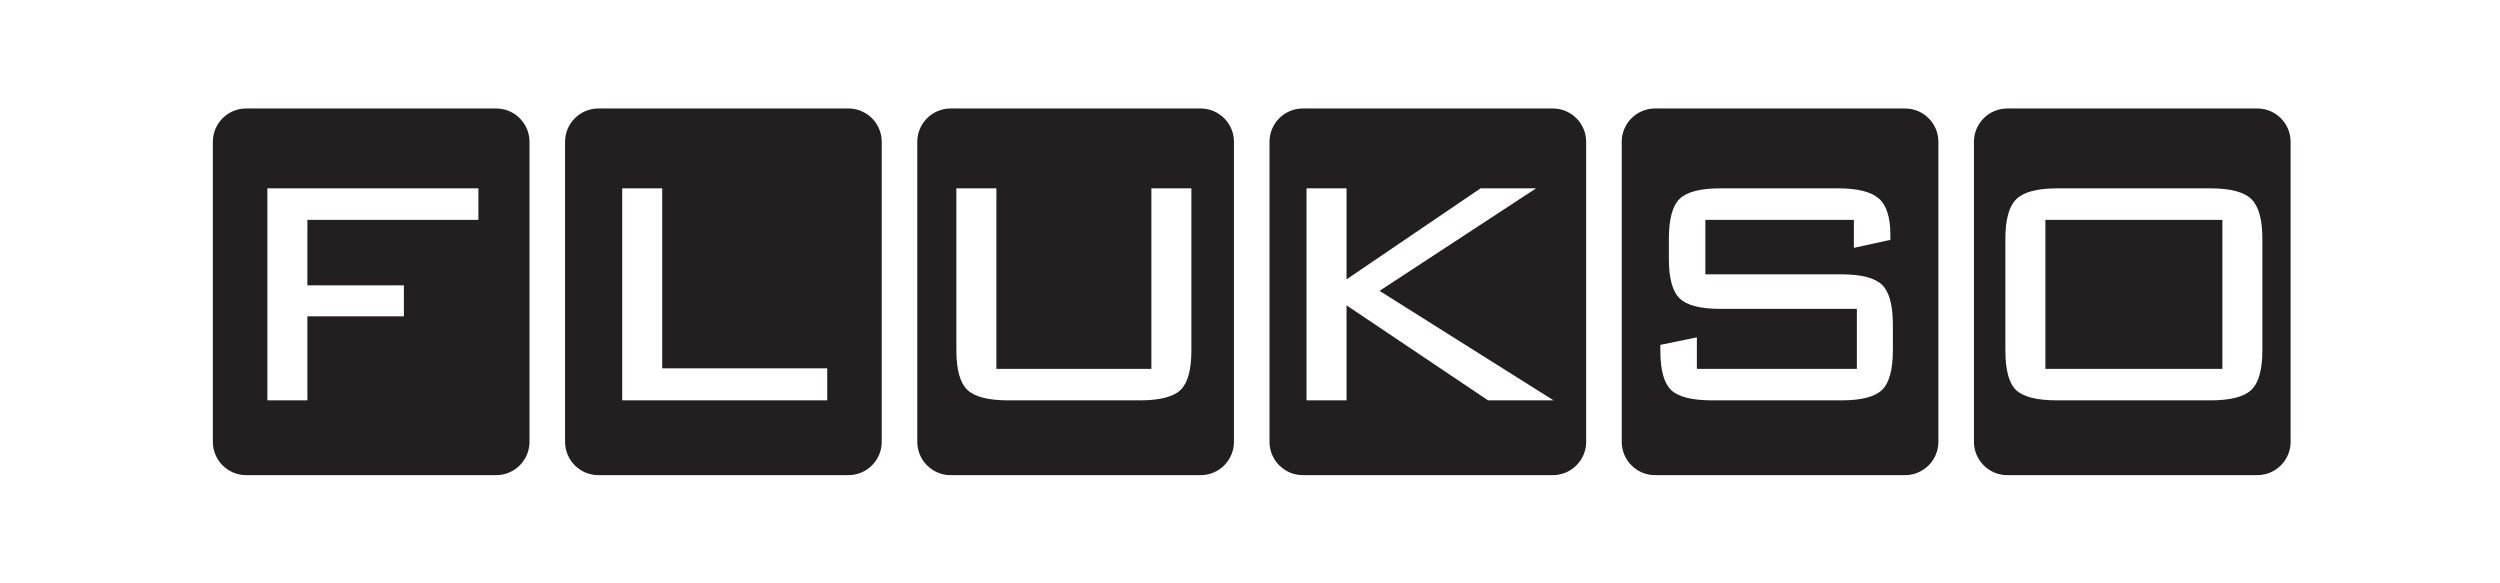 <?xml version="1.0" encoding="UTF-8" standalone="no"?>
<!-- Created with Inkscape (http://www.inkscape.org/) -->

<svg
   xmlns:dc="http://purl.org/dc/elements/1.1/"
   xmlns:cc="http://creativecommons.org/ns#"
   xmlns:rdf="http://www.w3.org/1999/02/22-rdf-syntax-ns#"
   xmlns:svg="http://www.w3.org/2000/svg"
   xmlns="http://www.w3.org/2000/svg"
   xmlns:sodipodi="http://sodipodi.sourceforge.net/DTD/sodipodi-0.dtd"
   xmlns:inkscape="http://www.inkscape.org/namespaces/inkscape"
   id="svg4772"
   version="1.1"
   inkscape:version="0.91 r13725"
   xml:space="preserve"
   width="3750"
   height="875"
   viewBox="0 0 3750 875"
   sodipodi:docname="flukso_bw_Cu.svg"><defs
     id="defs4776"><clipPath
       clipPathUnits="userSpaceOnUse"
       id="clipPath4786"><path
         d="M 0,700 3000,700 3000,0 0,0 0,700 Z"
         id="path4788"
         inkscape:connector-curvature="0" /></clipPath></defs><sodipodi:namedview
     pagecolor="#ffffff"
     bordercolor="#666666"
     borderopacity="1"
     objecttolerance="10"
     gridtolerance="10"
     guidetolerance="10"
     inkscape:pageopacity="0"
     inkscape:pageshadow="2"
     inkscape:window-width="2560"
     inkscape:window-height="1389"
     id="namedview4774"
     showgrid="false"
     inkscape:zoom="0.55706667"
     inkscape:cx="1884.8731"
     inkscape:cy="796.52346"
     inkscape:window-x="0"
     inkscape:window-y="25"
     inkscape:window-maximized="1"
     inkscape:current-layer="g4780" /><g
     id="g4780"
     inkscape:groupmode="layer"
     inkscape:label="Mask"
     transform="matrix(1.25,0,0,-1.25,0,875)"><g
       id="g4782"><g
         id="g4784"
         clip-path="url(#clipPath4786)"><g
           id="g4790"
           transform="translate(574.062,436.18)"><path
             d="m 0,0 -205.203,0 0,-78.594 115.797,0 0,-37.211 -115.797,0 0,-100.804 -48,0 0,254.406 L 0,37.797 0,0 Z m 21.344,133.648 -300,0 c -22.086,0 -40,-17.906 -40,-40 l 0,-360 c 0,-22.093 17.914,-40 40,-40 l 300,0 c 22.094,0 40,17.907 40,40 l 0,360 c 0,22.094 -17.906,40 -40,40"
             style="fill:#231f20;fill-opacity:1;fill-rule:nonzero;stroke:none"
             id="path4792"
             inkscape:connector-curvature="0" /></g><g
           id="g4794"
           transform="translate(992.664,219.57)"><path
             d="m 0,0 -246.008,0 0,254.406 48,0 0,-216.008 L 0,38.398 0,0 Z m 25.414,350.258 -300,0 c -22.094,0 -40,-17.906 -40,-40 l 0,-360 c 0,-22.094 17.906,-40 40,-40 l 300,0 c 22.086,0 40,17.906 40,40 l 0,360 c 0,22.094 -17.914,40 -40,40"
             style="fill:#231f20;fill-opacity:1;fill-rule:nonzero;stroke:none"
             id="path4796"
             inkscape:connector-curvature="0" /></g><g
           id="g4798"
           transform="translate(1429.656,279.57)"><path
             d="M 0,0 C 0,-23.203 -4.297,-38.984 -12.867,-47.398 -21.461,-55.805 -37.922,-60 -62.266,-60 l -157.468,0 c -23.946,0 -40.321,4.195 -49.094,12.602 C -277.617,-38.984 -282,-23.203 -282,0 l 0,194.406 48,0 0,-216.594 186,0 0,216.594 48,0 L 0,0 Z m 11.086,290.266 -300,0 c -22.086,0 -40,-17.907 -40,-40 l 0,-360.008 c 0,-22.094 17.914,-40 40,-40 l 300,0 c 22.086,0 40,17.906 40,40 l 0,360.008 c 0,22.093 -17.914,40 -40,40"
             style="fill:#231f20;fill-opacity:1;fill-rule:nonzero;stroke:none"
             id="path4800"
             inkscape:connector-curvature="0" /></g><g
           id="g4802"
           transform="translate(1785.656,219.57)"><path
             d="m 0,0 -169.805,114.008 0,-114.008 -48,0 0,254.406 48,0 0,-109.195 160.797,109.195 66.602,0 -187.797,-123 L 78.594,0 0,0 Z m 77.742,350.258 -300,0 c -22.086,0 -40,-17.906 -40,-40 l 0,-360 c 0,-22.094 17.914,-40 40,-40 l 300,0 c 22.086,0 40,17.906 40,40 l 0,360 c 0,22.094 -17.914,40 -40,40"
             style="fill:#231f20;fill-opacity:1;fill-rule:nonzero;stroke:none"
             id="path4804"
             inkscape:connector-curvature="0" /></g><g
           id="g4806"
           transform="translate(2271.445,279.805)"><path
             d="m 0,0 c 0,-23.281 -4.305,-39.141 -12.898,-47.578 -8.61,-8.438 -24.907,-12.656 -48.899,-12.656 l -154.805,0 c -24.406,0 -40.898,4.14 -49.5,12.398 -8.609,8.281 -12.906,23.953 -12.906,47.016 l 0,7.187 43.813,9 0,-37.789 191.992,0 0,71.992 -163.797,0 c -23.992,0 -40.305,4.203 -48.898,12.594 -8.602,8.406 -12.899,24.211 -12.899,47.414 l 0,24 c 0,23.594 4.297,39.594 12.899,48 8.593,8.399 24.906,12.594 48.898,12.594 l 141.602,0 c 22.796,0 38.89,-4 48.296,-12 C -7.703,174.164 -3,159.578 -3,138.375 l 0,-6.008 -43.797,-9.586 0,33.594 -178.203,0 0,-65.391 163.203,0 c 23.992,0 40.289,-4.218 48.899,-12.656 C -4.305,69.883 0,54.023 0,30.742 L 0,0 Z m 14.617,290.023 -300,0 c -22.086,0 -40,-17.906 -40,-40 l 0,-360 c 0,-22.093 17.914,-40 40,-40 l 300,0 c 22.094,0 40,17.907 40,40 l 0,360 c 0,22.094 -17.906,40 -40,40"
             style="fill:#231f20;fill-opacity:1;fill-rule:nonzero;stroke:none"
             id="path4808"
             inkscape:connector-curvature="0" /></g><g
           id="g4810"
           transform="translate(2714.844,279.57)"><path
             d="M 0,0 C 0,-23.203 -4.406,-38.984 -13.203,-47.398 -22,-55.805 -38.398,-60 -62.406,-60 l -183.602,0 c -24.39,0 -40.898,4.102 -49.492,12.305 -8.609,8.203 -12.898,24.101 -12.898,47.695 l 0,133.813 c 0,23.187 4.398,39.093 13.195,47.695 8.797,8.594 25.203,12.898 49.195,12.898 l 183.602,0 c 24.008,0 40.406,-4.304 49.203,-12.898 C -4.406,172.906 0,157 0,133.813 L 0,0 Z m -6.109,290.258 -300,0 c -22.094,0 -40,-17.906 -40,-40 l 0,-360 c 0,-22.094 17.906,-40 40,-40 l 300,0 c 22.086,0 40,17.906 40,40 l 0,360 c 0,22.094 -17.914,40 -40,40 m -254.289,-312.446 212.398,0 0,178.797 -212.398,0 0,-178.797 z"
             style="fill:#231f20;fill-opacity:1;fill-rule:nonzero;stroke:none"
             id="path4812"
             inkscape:connector-curvature="0" /></g></g></g></g></svg>